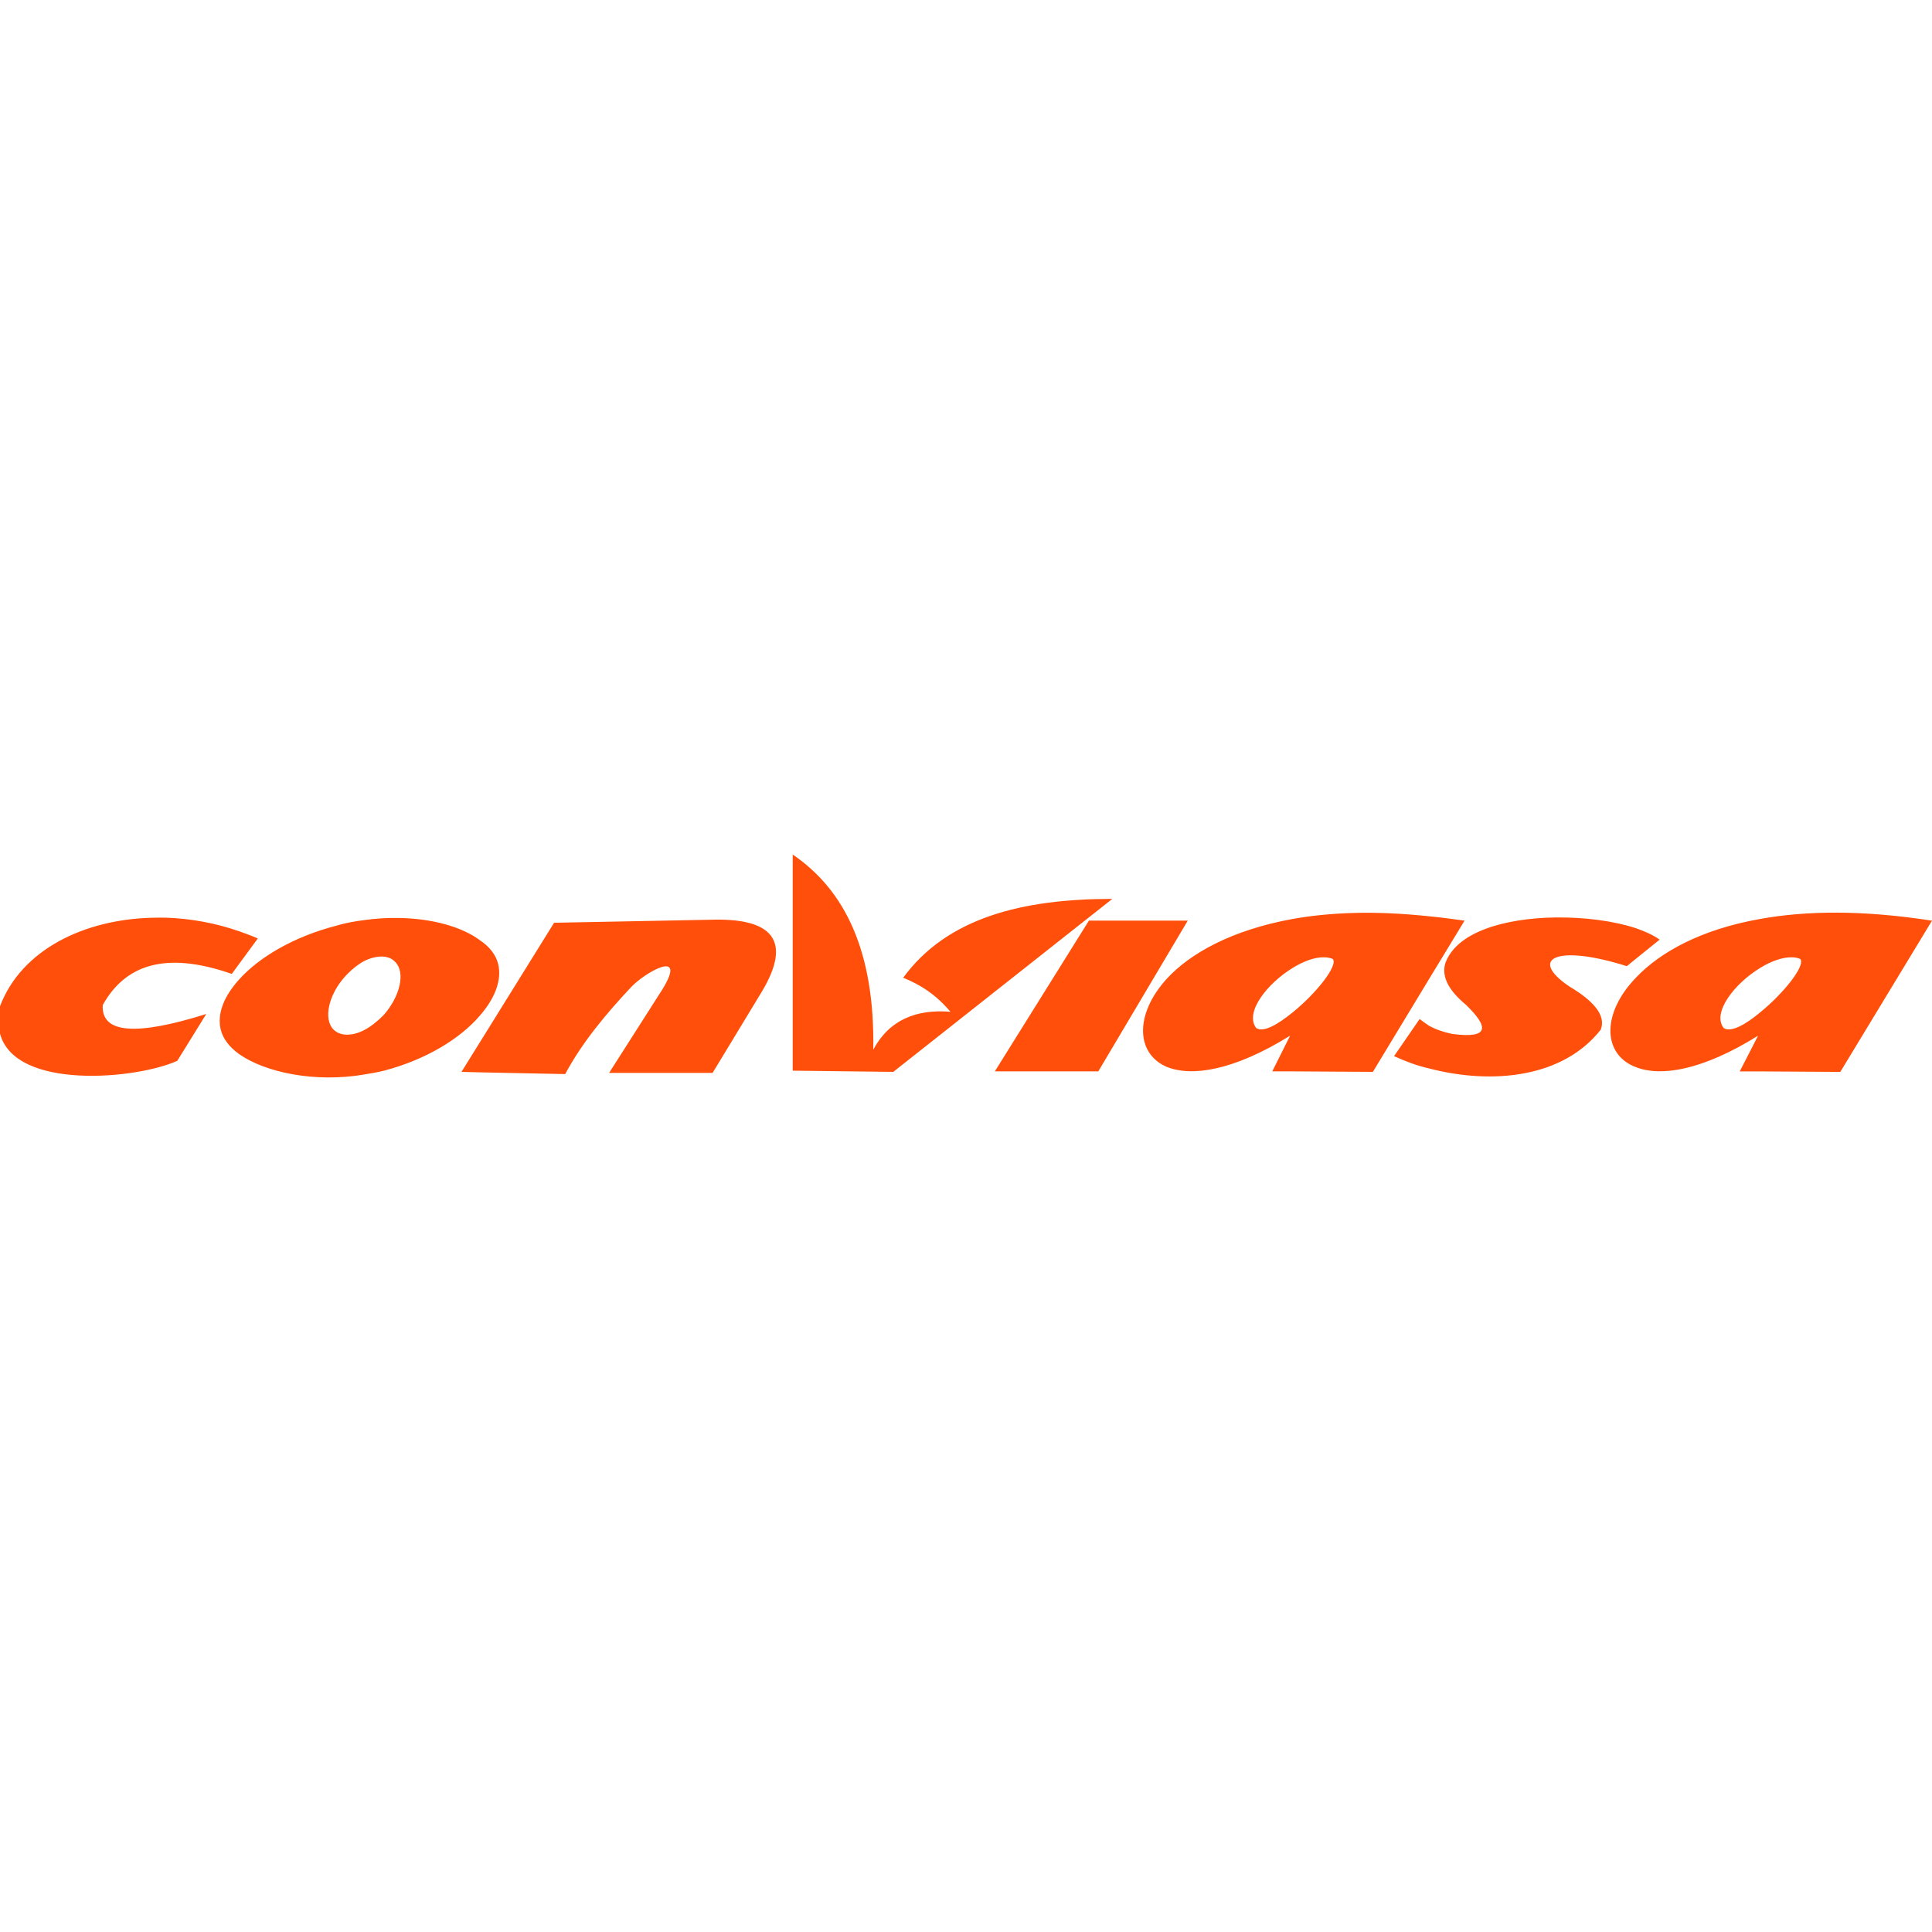 <?xml version="1.0" encoding="utf-8"?>
<!-- Generator: Adobe Illustrator 16.2.1, SVG Export Plug-In . SVG Version: 6.00 Build 0)  -->
<!DOCTYPE svg PUBLIC "-//W3C//DTD SVG 1.1//EN" "http://www.w3.org/Graphics/SVG/1.1/DTD/svg11.dtd">
<svg version="1.1" id="svg3025" xmlns:svg="http://www.w3.org/2000/svg"
	 xmlns="http://www.w3.org/2000/svg" xmlns:xlink="http://www.w3.org/1999/xlink" x="0px" y="0px" width="50px" height="50px"
	 viewBox="285.641 55.051 50 50" enable-background="new 285.641 55.051 50 50" xml:space="preserve">
<g id="layer1" transform="translate(-44.859,-501.383)">
	<path id="path5" fill="#FF4F0A" d="M351.015,578.549v5.594l2.603,0.031l5.669-4.477c-2.331,0-4.277,0.488-5.413,2.041
		c0.431,0.174,0.835,0.421,1.224,0.881c-0.878-0.072-1.581,0.203-1.998,0.98C353.143,581.054,352.366,579.469,351.015,578.549
		L351.015,578.549z M378.059,580.053c-0.739-0.003-1.407,0.055-2.004,0.163c-1.54,0.272-2.59,0.863-3.209,1.511
		c-0.92,0.949-0.863,2.012,0,2.328c0.633,0.245,1.7,0.089,3.153-0.817l-0.475,0.924h0.531l2.072,0.013l2.373-3.914
		C379.608,580.123,378.798,580.057,378.059,580.053L378.059,580.053z M365.567,580.06c-0.586,0.015-1.122,0.069-1.611,0.156
		c-1.582,0.288-2.661,0.893-3.265,1.554c-0.834,0.922-0.791,1.928,0,2.273c0.633,0.259,1.715,0.115,3.197-0.806l-0.462,0.924h0.531
		l2.073,0.013l1.455-2.404l0.918-1.51c-0.317-0.043-0.616-0.084-0.918-0.113C366.793,580.075,366.153,580.045,365.567,580.06z
		 M370.742,580.178c-1.281,0.02-2.553,0.365-2.84,1.193c-0.101,0.359,0.111,0.714,0.543,1.073c0.561,0.547,0.637,0.879-0.356,0.749
		c-0.216-0.043-0.418-0.111-0.605-0.212c-0.086-0.058-0.171-0.117-0.244-0.175l-0.662,0.961c0.288,0.13,0.589,0.247,0.905,0.318
		c1.654,0.432,3.481,0.232,4.445-1.005c0.144-0.374-0.201-0.751-0.805-1.111c-1.093-0.733-0.333-1.106,1.479-0.53l0.244-0.199
		l0.605-0.488c-0.158-0.114-0.361-0.207-0.605-0.293C372.28,580.27,371.511,580.167,370.742,580.178L370.742,580.178z
		 M334.445,580.185c-1.765,0.041-3.389,0.825-3.945,2.291v0.706c0.389,1.48,3.553,1.18,4.589,0.705l0.749-1.211
		c-1.827,0.575-2.722,0.502-2.679-0.231c0.576-1.036,1.614-1.409,3.34-0.806l0.187-0.256l0.487-0.662
		c-0.158-0.071-0.329-0.129-0.487-0.187c-0.611-0.212-1.252-0.329-1.885-0.35C334.683,580.181,334.563,580.182,334.445,580.185
		L334.445,580.185z M340.819,580.191c-0.289-0.006-0.593,0.012-0.898,0.056c-0.23,0.028-0.474,0.071-0.718,0.144
		c-1.107,0.287-1.998,0.816-2.516,1.393c-0.388,0.432-0.575,0.881-0.474,1.298c0.057,0.23,0.215,0.444,0.474,0.631
		c0.676,0.475,1.954,0.746,3.234,0.53c0.172-0.028,0.345-0.057,0.518-0.1c1.094-0.287,1.976-0.834,2.479-1.424
		c0.389-0.445,0.575-0.918,0.475-1.336c-0.058-0.23-0.215-0.445-0.475-0.617C342.453,580.42,341.688,580.204,340.819,580.191z
		 M349.029,580.234l-4.189,0.081l-1.923,3.097l-0.474,0.762l0.474,0.012l2.21,0.045c0.432-0.806,1.037-1.537,1.698-2.242
		c0.36-0.389,1.496-1.039,0.806,0.068l-1.367,2.143h2.678l1.28-2.111C351.027,580.736,350.424,580.221,349.029,580.234z
		 M358.681,580.26l-2.435,3.901h2.678l1.767-2.978l0.549-0.924h-0.549H358.681z M340.376,581.189c0.14,0,0.263,0.044,0.35,0.138
		c0.273,0.272,0.132,0.891-0.3,1.38c-0.158,0.158-0.333,0.301-0.505,0.387c-0.302,0.158-0.614,0.16-0.787-0.013
		c-0.273-0.272-0.132-0.905,0.3-1.38c0.158-0.172,0.329-0.307,0.487-0.393C340.079,581.228,340.236,581.189,340.376,581.189
		L340.376,581.189z M364.768,581.209c0.081,0.001,0.157,0.014,0.225,0.043c0.144,0.173-0.446,0.905-1.036,1.38
		c-0.388,0.316-0.762,0.535-0.949,0.405c-0.302-0.402,0.287-1.151,0.949-1.555C364.237,581.31,364.526,581.203,364.768,581.209
		L364.768,581.209z M376.873,581.209c0.08,0.001,0.153,0.014,0.218,0.043c0.144,0.173-0.447,0.905-1.036,1.38
		c-0.375,0.316-0.762,0.535-0.949,0.405c-0.302-0.402,0.287-1.151,0.949-1.555C376.335,581.31,376.633,581.203,376.873,581.209
		L376.873,581.209z"/>
</g>
</svg>
